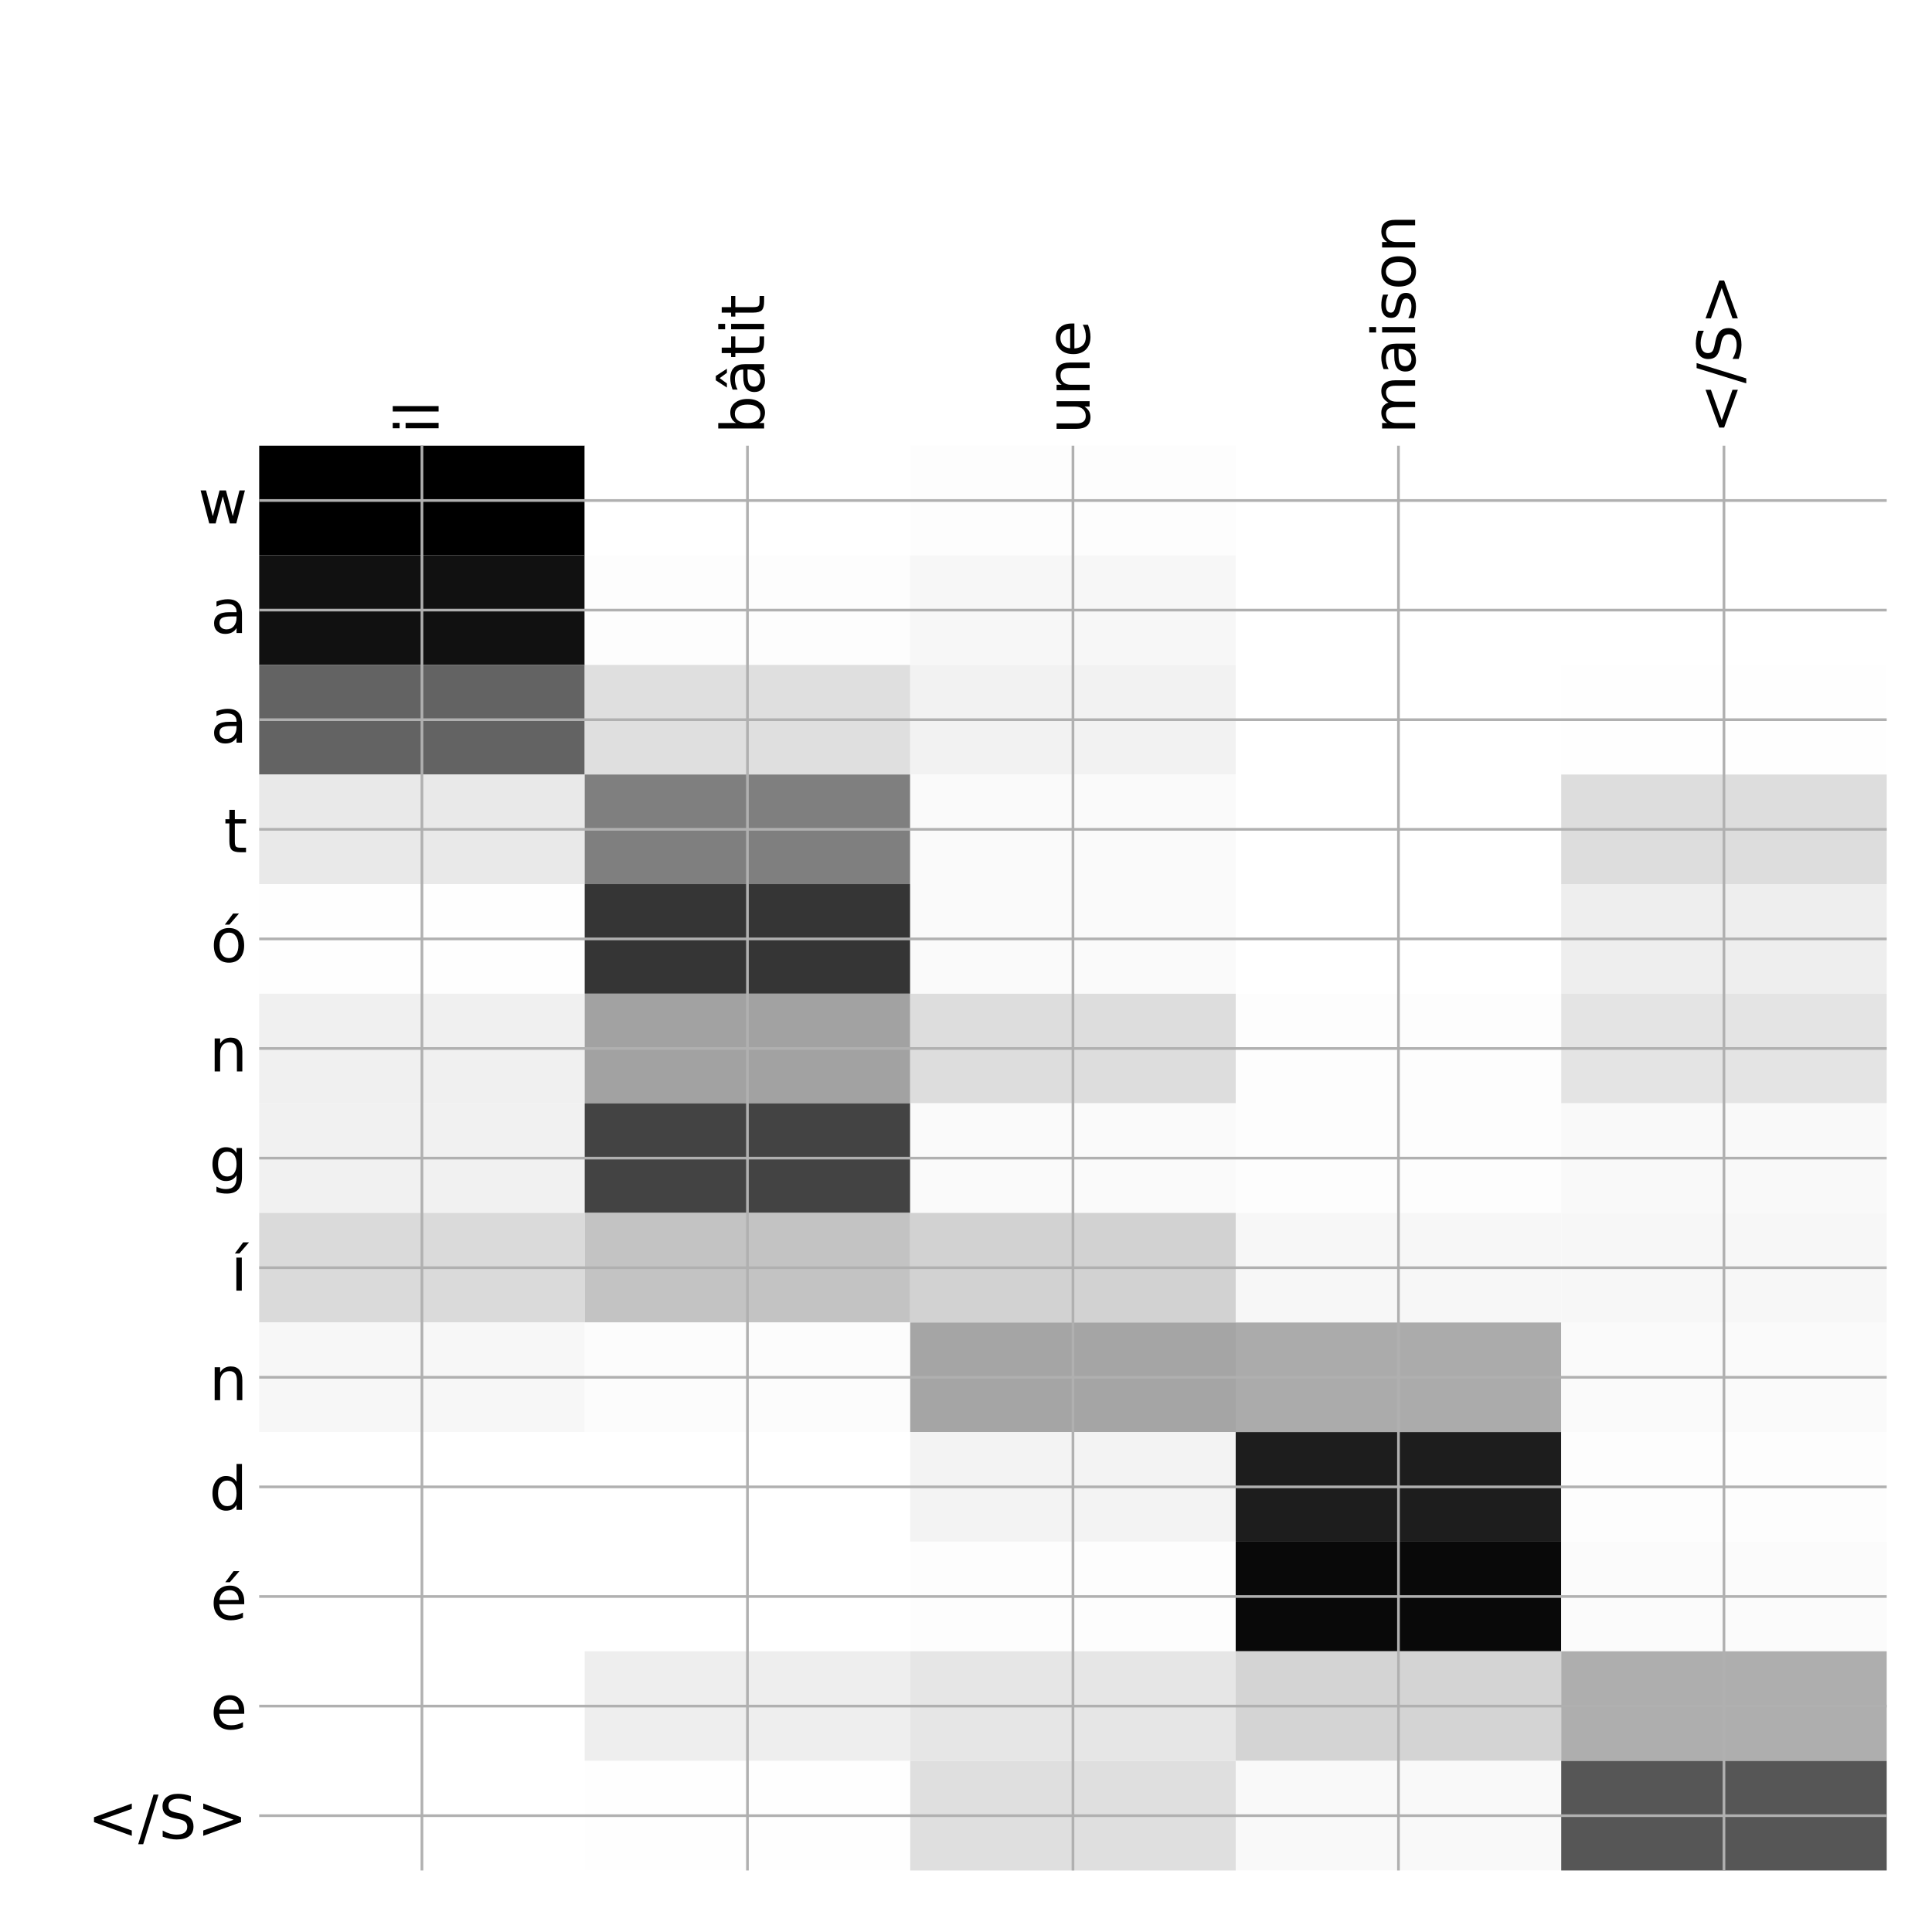 <?xml version="1.0" encoding="utf-8" standalone="no"?>
<!DOCTYPE svg PUBLIC "-//W3C//DTD SVG 1.1//EN"
  "http://www.w3.org/Graphics/SVG/1.1/DTD/svg11.dtd">
<!-- Created with matplotlib (http://matplotlib.org/) -->
<svg height="576pt" version="1.1" viewBox="0 0 576 576" width="576pt" xmlns="http://www.w3.org/2000/svg" xmlns:xlink="http://www.w3.org/1999/xlink">
 <defs>
  <style type="text/css">
*{stroke-linecap:butt;stroke-linejoin:round;}
  </style>
 </defs>
 <g id="figure_1">
  <g id="patch_1">
   <path d="M 0 576 
L 576 576 
L 576 0 
L 0 0 
z
" style="fill:#ffffff;"/>
  </g>
  <g id="axes_1">
   <g id="PolyCollection_1">
    <path clip-path="url(#pf8ff345720)" d="M 77.275 132.883 
L 77.275 165.558 
L 174.32 165.558 
L 174.32 132.883 
L 77.275 132.883 
z
"/>
    <path clip-path="url(#pf8ff345720)" d="M 174.32 132.883 
L 174.32 165.558 
L 271.365 165.558 
L 271.365 132.883 
L 174.32 132.883 
z
" style="fill:#ffffff;"/>
    <path clip-path="url(#pf8ff345720)" d="M 271.365 132.883 
L 271.365 165.558 
L 368.41 165.558 
L 368.41 132.883 
L 271.365 132.883 
z
" style="fill:#fdfdfd;"/>
    <path clip-path="url(#pf8ff345720)" d="M 368.41 132.883 
L 368.41 165.558 
L 465.455 165.558 
L 465.455 132.883 
L 368.41 132.883 
z
" style="fill:#ffffff;"/>
    <path clip-path="url(#pf8ff345720)" d="M 465.455 132.883 
L 465.455 165.558 
L 562.5 165.558 
L 562.5 132.883 
L 465.455 132.883 
z
" style="fill:#ffffff;"/>
    <path clip-path="url(#pf8ff345720)" d="M 77.275 165.558 
L 77.275 198.233 
L 174.32 198.233 
L 174.32 165.558 
L 77.275 165.558 
z
" style="fill:#111111;"/>
    <path clip-path="url(#pf8ff345720)" d="M 174.32 165.558 
L 174.32 198.233 
L 271.365 198.233 
L 271.365 165.558 
L 174.32 165.558 
z
" style="fill:#fdfdfd;"/>
    <path clip-path="url(#pf8ff345720)" d="M 271.365 165.558 
L 271.365 198.233 
L 368.41 198.233 
L 368.41 165.558 
L 271.365 165.558 
z
" style="fill:#f7f7f7;"/>
    <path clip-path="url(#pf8ff345720)" d="M 368.41 165.558 
L 368.41 198.233 
L 465.455 198.233 
L 465.455 165.558 
L 368.41 165.558 
z
" style="fill:#ffffff;"/>
    <path clip-path="url(#pf8ff345720)" d="M 465.455 165.558 
L 465.455 198.233 
L 562.5 198.233 
L 562.5 165.558 
L 465.455 165.558 
z
" style="fill:#ffffff;"/>
    <path clip-path="url(#pf8ff345720)" d="M 77.275 198.233 
L 77.275 230.908 
L 174.32 230.908 
L 174.32 198.233 
L 77.275 198.233 
z
" style="fill:#636363;"/>
    <path clip-path="url(#pf8ff345720)" d="M 174.32 198.233 
L 174.32 230.908 
L 271.365 230.908 
L 271.365 198.233 
L 174.32 198.233 
z
" style="fill:#dfdfdf;"/>
    <path clip-path="url(#pf8ff345720)" d="M 271.365 198.233 
L 271.365 230.908 
L 368.41 230.908 
L 368.41 198.233 
L 271.365 198.233 
z
" style="fill:#f2f2f2;"/>
    <path clip-path="url(#pf8ff345720)" d="M 368.41 198.233 
L 368.41 230.908 
L 465.455 230.908 
L 465.455 198.233 
L 368.41 198.233 
z
" style="fill:#ffffff;"/>
    <path clip-path="url(#pf8ff345720)" d="M 465.455 198.233 
L 465.455 230.908 
L 562.5 230.908 
L 562.5 198.233 
L 465.455 198.233 
z
" style="fill:#fefefe;"/>
    <path clip-path="url(#pf8ff345720)" d="M 77.275 230.908 
L 77.275 263.583 
L 174.32 263.583 
L 174.32 230.908 
L 77.275 230.908 
z
" style="fill:#e9e9e9;"/>
    <path clip-path="url(#pf8ff345720)" d="M 174.32 230.908 
L 174.32 263.583 
L 271.365 263.583 
L 271.365 230.908 
L 174.32 230.908 
z
" style="fill:#7f7f7f;"/>
    <path clip-path="url(#pf8ff345720)" d="M 271.365 230.908 
L 271.365 263.583 
L 368.41 263.583 
L 368.41 230.908 
L 271.365 230.908 
z
" style="fill:#fafafa;"/>
    <path clip-path="url(#pf8ff345720)" d="M 368.41 230.908 
L 368.41 263.583 
L 465.455 263.583 
L 465.455 230.908 
L 368.41 230.908 
z
" style="fill:#ffffff;"/>
    <path clip-path="url(#pf8ff345720)" d="M 465.455 230.908 
L 465.455 263.583 
L 562.5 263.583 
L 562.5 230.908 
L 465.455 230.908 
z
" style="fill:#dddddd;"/>
    <path clip-path="url(#pf8ff345720)" d="M 77.275 263.583 
L 77.275 296.258 
L 174.32 296.258 
L 174.32 263.583 
L 77.275 263.583 
z
" style="fill:#fefefe;"/>
    <path clip-path="url(#pf8ff345720)" d="M 174.32 263.583 
L 174.32 296.258 
L 271.365 296.258 
L 271.365 263.583 
L 174.32 263.583 
z
" style="fill:#353535;"/>
    <path clip-path="url(#pf8ff345720)" d="M 271.365 263.583 
L 271.365 296.258 
L 368.41 296.258 
L 368.41 263.583 
L 271.365 263.583 
z
" style="fill:#fafafa;"/>
    <path clip-path="url(#pf8ff345720)" d="M 368.41 263.583 
L 368.41 296.258 
L 465.455 296.258 
L 465.455 263.583 
L 368.41 263.583 
z
" style="fill:#ffffff;"/>
    <path clip-path="url(#pf8ff345720)" d="M 465.455 263.583 
L 465.455 296.258 
L 562.5 296.258 
L 562.5 263.583 
L 465.455 263.583 
z
" style="fill:#eeeeee;"/>
    <path clip-path="url(#pf8ff345720)" d="M 77.275 296.258 
L 77.275 328.933 
L 174.32 328.933 
L 174.32 296.258 
L 77.275 296.258 
z
" style="fill:#f0f0f0;"/>
    <path clip-path="url(#pf8ff345720)" d="M 174.32 296.258 
L 174.32 328.933 
L 271.365 328.933 
L 271.365 296.258 
L 174.32 296.258 
z
" style="fill:#a2a2a2;"/>
    <path clip-path="url(#pf8ff345720)" d="M 271.365 296.258 
L 271.365 328.933 
L 368.41 328.933 
L 368.41 296.258 
L 271.365 296.258 
z
" style="fill:#dddddd;"/>
    <path clip-path="url(#pf8ff345720)" d="M 368.41 296.258 
L 368.41 328.933 
L 465.455 328.933 
L 465.455 296.258 
L 368.41 296.258 
z
" style="fill:#fdfdfd;"/>
    <path clip-path="url(#pf8ff345720)" d="M 465.455 296.258 
L 465.455 328.933 
L 562.5 328.933 
L 562.5 296.258 
L 465.455 296.258 
z
" style="fill:#e4e4e4;"/>
    <path clip-path="url(#pf8ff345720)" d="M 77.275 328.933 
L 77.275 361.608 
L 174.32 361.608 
L 174.32 328.933 
L 77.275 328.933 
z
" style="fill:#f1f1f1;"/>
    <path clip-path="url(#pf8ff345720)" d="M 174.32 328.933 
L 174.32 361.608 
L 271.365 361.608 
L 271.365 328.933 
L 174.32 328.933 
z
" style="fill:#434343;"/>
    <path clip-path="url(#pf8ff345720)" d="M 271.365 328.933 
L 271.365 361.608 
L 368.41 361.608 
L 368.41 328.933 
L 271.365 328.933 
z
" style="fill:#fafafa;"/>
    <path clip-path="url(#pf8ff345720)" d="M 368.41 328.933 
L 368.41 361.608 
L 465.455 361.608 
L 465.455 328.933 
L 368.41 328.933 
z
" style="fill:#fdfdfd;"/>
    <path clip-path="url(#pf8ff345720)" d="M 465.455 328.933 
L 465.455 361.608 
L 562.5 361.608 
L 562.5 328.933 
L 465.455 328.933 
z
" style="fill:#f9f9f9;"/>
    <path clip-path="url(#pf8ff345720)" d="M 77.275 361.608 
L 77.275 394.283 
L 174.32 394.283 
L 174.32 361.608 
L 77.275 361.608 
z
" style="fill:#dadada;"/>
    <path clip-path="url(#pf8ff345720)" d="M 174.32 361.608 
L 174.32 394.283 
L 271.365 394.283 
L 271.365 361.608 
L 174.32 361.608 
z
" style="fill:#c3c3c3;"/>
    <path clip-path="url(#pf8ff345720)" d="M 271.365 361.608 
L 271.365 394.283 
L 368.41 394.283 
L 368.41 361.608 
L 271.365 361.608 
z
" style="fill:#d2d2d2;"/>
    <path clip-path="url(#pf8ff345720)" d="M 368.41 361.608 
L 368.41 394.283 
L 465.455 394.283 
L 465.455 361.608 
L 368.41 361.608 
z
" style="fill:#f7f7f7;"/>
    <path clip-path="url(#pf8ff345720)" d="M 465.455 361.608 
L 465.455 394.283 
L 562.5 394.283 
L 562.5 361.608 
L 465.455 361.608 
z
" style="fill:#f7f7f7;"/>
    <path clip-path="url(#pf8ff345720)" d="M 77.275 394.283 
L 77.275 426.958 
L 174.32 426.958 
L 174.32 394.283 
L 77.275 394.283 
z
" style="fill:#f7f7f7;"/>
    <path clip-path="url(#pf8ff345720)" d="M 174.32 394.283 
L 174.32 426.958 
L 271.365 426.958 
L 271.365 394.283 
L 174.32 394.283 
z
" style="fill:#fcfcfc;"/>
    <path clip-path="url(#pf8ff345720)" d="M 271.365 394.283 
L 271.365 426.958 
L 368.41 426.958 
L 368.41 394.283 
L 271.365 394.283 
z
" style="fill:#a5a5a5;"/>
    <path clip-path="url(#pf8ff345720)" d="M 368.41 394.283 
L 368.41 426.958 
L 465.455 426.958 
L 465.455 394.283 
L 368.41 394.283 
z
" style="fill:#ababab;"/>
    <path clip-path="url(#pf8ff345720)" d="M 465.455 394.283 
L 465.455 426.958 
L 562.5 426.958 
L 562.5 394.283 
L 465.455 394.283 
z
" style="fill:#fafafa;"/>
    <path clip-path="url(#pf8ff345720)" d="M 77.275 426.958 
L 77.275 459.633 
L 174.32 459.633 
L 174.32 426.958 
L 77.275 426.958 
z
" style="fill:#ffffff;"/>
    <path clip-path="url(#pf8ff345720)" d="M 174.32 426.958 
L 174.32 459.633 
L 271.365 459.633 
L 271.365 426.958 
L 174.32 426.958 
z
" style="fill:#ffffff;"/>
    <path clip-path="url(#pf8ff345720)" d="M 271.365 426.958 
L 271.365 459.633 
L 368.41 459.633 
L 368.41 426.958 
L 271.365 426.958 
z
" style="fill:#f3f3f3;"/>
    <path clip-path="url(#pf8ff345720)" d="M 368.41 426.958 
L 368.41 459.633 
L 465.455 459.633 
L 465.455 426.958 
L 368.41 426.958 
z
" style="fill:#1d1d1d;"/>
    <path clip-path="url(#pf8ff345720)" d="M 465.455 426.958 
L 465.455 459.633 
L 562.5 459.633 
L 562.5 426.958 
L 465.455 426.958 
z
" style="fill:#fdfdfd;"/>
    <path clip-path="url(#pf8ff345720)" d="M 77.275 459.633 
L 77.275 492.308 
L 174.32 492.308 
L 174.32 459.633 
L 77.275 459.633 
z
" style="fill:#ffffff;"/>
    <path clip-path="url(#pf8ff345720)" d="M 174.32 459.633 
L 174.32 492.308 
L 271.365 492.308 
L 271.365 459.633 
L 174.32 459.633 
z
" style="fill:#ffffff;"/>
    <path clip-path="url(#pf8ff345720)" d="M 271.365 459.633 
L 271.365 492.308 
L 368.41 492.308 
L 368.41 459.633 
L 271.365 459.633 
z
" style="fill:#fdfdfd;"/>
    <path clip-path="url(#pf8ff345720)" d="M 368.41 459.633 
L 368.41 492.308 
L 465.455 492.308 
L 465.455 459.633 
L 368.41 459.633 
z
" style="fill:#090909;"/>
    <path clip-path="url(#pf8ff345720)" d="M 465.455 459.633 
L 465.455 492.308 
L 562.5 492.308 
L 562.5 459.633 
L 465.455 459.633 
z
" style="fill:#fbfbfb;"/>
    <path clip-path="url(#pf8ff345720)" d="M 77.275 492.308 
L 77.275 524.983 
L 174.32 524.983 
L 174.32 492.308 
L 77.275 492.308 
z
" style="fill:#ffffff;"/>
    <path clip-path="url(#pf8ff345720)" d="M 174.32 492.308 
L 174.32 524.983 
L 271.365 524.983 
L 271.365 492.308 
L 174.32 492.308 
z
" style="fill:#eeeeee;"/>
    <path clip-path="url(#pf8ff345720)" d="M 271.365 492.308 
L 271.365 524.983 
L 368.41 524.983 
L 368.41 492.308 
L 271.365 492.308 
z
" style="fill:#e6e6e6;"/>
    <path clip-path="url(#pf8ff345720)" d="M 368.41 492.308 
L 368.41 524.983 
L 465.455 524.983 
L 465.455 492.308 
L 368.41 492.308 
z
" style="fill:#d4d4d4;"/>
    <path clip-path="url(#pf8ff345720)" d="M 465.455 492.308 
L 465.455 524.983 
L 562.5 524.983 
L 562.5 492.308 
L 465.455 492.308 
z
" style="fill:#aeaeae;"/>
    <path clip-path="url(#pf8ff345720)" d="M 77.275 524.983 
L 77.275 557.658 
L 174.32 557.658 
L 174.32 524.983 
L 77.275 524.983 
z
" style="fill:#ffffff;"/>
    <path clip-path="url(#pf8ff345720)" d="M 174.32 524.983 
L 174.32 557.658 
L 271.365 557.658 
L 271.365 524.983 
L 174.32 524.983 
z
" style="fill:#fefefe;"/>
    <path clip-path="url(#pf8ff345720)" d="M 271.365 524.983 
L 271.365 557.658 
L 368.41 557.658 
L 368.41 524.983 
L 271.365 524.983 
z
" style="fill:#dfdfdf;"/>
    <path clip-path="url(#pf8ff345720)" d="M 368.41 524.983 
L 368.41 557.658 
L 465.455 557.658 
L 465.455 524.983 
L 368.41 524.983 
z
" style="fill:#f9f9f9;"/>
    <path clip-path="url(#pf8ff345720)" d="M 465.455 524.983 
L 465.455 557.658 
L 562.5 557.658 
L 562.5 524.983 
L 465.455 524.983 
z
" style="fill:#565656;"/>
   </g>
   <g id="matplotlib.axis_1">
    <g id="xtick_1">
     <g id="line2d_1">
      <path clip-path="url(#pf8ff345720)" d="M 125.797 557.658 
L 125.797 132.883 
" style="fill:none;stroke:#b0b0b0;stroke-linecap:square;stroke-width:0.8;"/>
     </g>
     <g id="line2d_2"/>
     <g id="text_1">
      <!-- il -->
      <defs>
       <path d="M 9.422 54.688 
L 18.406 54.688 
L 18.406 0 
L 9.422 0 
z
M 9.422 75.984 
L 18.406 75.984 
L 18.406 64.594 
L 9.422 64.594 
z
" id="DejaVuSans-69"/>
       <path d="M 9.422 75.984 
L 18.406 75.984 
L 18.406 0 
L 9.422 0 
z
" id="DejaVuSans-6c"/>
      </defs>
      <g transform="translate(130.764 129.383)rotate(-90)scale(0.18 -0.18)">
       <use xlink:href="#DejaVuSans-69"/>
       <use x="27.783" xlink:href="#DejaVuSans-6c"/>
      </g>
     </g>
    </g>
    <g id="xtick_2">
     <g id="line2d_3">
      <path clip-path="url(#pf8ff345720)" d="M 222.843 557.658 
L 222.843 132.883 
" style="fill:none;stroke:#b0b0b0;stroke-linecap:square;stroke-width:0.8;"/>
     </g>
     <g id="line2d_4"/>
     <g id="text_2">
      <!-- bâtit -->
      <defs>
       <path d="M 48.688 27.297 
Q 48.688 37.203 44.609 42.844 
Q 40.531 48.484 33.406 48.484 
Q 26.266 48.484 22.188 42.844 
Q 18.109 37.203 18.109 27.297 
Q 18.109 17.391 22.188 11.75 
Q 26.266 6.109 33.406 6.109 
Q 40.531 6.109 44.609 11.75 
Q 48.688 17.391 48.688 27.297 
z
M 18.109 46.391 
Q 20.953 51.266 25.266 53.625 
Q 29.594 56 35.594 56 
Q 45.562 56 51.781 48.094 
Q 58.016 40.188 58.016 27.297 
Q 58.016 14.406 51.781 6.484 
Q 45.562 -1.422 35.594 -1.422 
Q 29.594 -1.422 25.266 0.953 
Q 20.953 3.328 18.109 8.203 
L 18.109 0 
L 9.078 0 
L 9.078 75.984 
L 18.109 75.984 
z
" id="DejaVuSans-62"/>
       <path d="M 34.281 27.484 
Q 23.391 27.484 19.188 25 
Q 14.984 22.516 14.984 16.5 
Q 14.984 11.719 18.141 8.906 
Q 21.297 6.109 26.703 6.109 
Q 34.188 6.109 38.703 11.406 
Q 43.219 16.703 43.219 25.484 
L 43.219 27.484 
z
M 52.203 31.203 
L 52.203 0 
L 43.219 0 
L 43.219 8.297 
Q 40.141 3.328 35.547 0.953 
Q 30.953 -1.422 24.312 -1.422 
Q 15.922 -1.422 10.953 3.297 
Q 6 8.016 6 15.922 
Q 6 25.141 12.172 29.828 
Q 18.359 34.516 30.609 34.516 
L 43.219 34.516 
L 43.219 35.406 
Q 43.219 41.609 39.141 45 
Q 35.062 48.391 27.688 48.391 
Q 23 48.391 18.547 47.266 
Q 14.109 46.141 10.016 43.891 
L 10.016 52.203 
Q 14.938 54.109 19.578 55.047 
Q 24.219 56 28.609 56 
Q 40.484 56 46.344 49.844 
Q 52.203 43.703 52.203 31.203 
z
M 25.391 79.984 
L 32.609 79.984 
L 44.578 61.625 
L 37.797 61.625 
L 29 73.578 
L 20.219 61.625 
L 13.422 61.625 
z
" id="DejaVuSans-e2"/>
       <path d="M 18.312 70.219 
L 18.312 54.688 
L 36.812 54.688 
L 36.812 47.703 
L 18.312 47.703 
L 18.312 18.016 
Q 18.312 11.328 20.141 9.422 
Q 21.969 7.516 27.594 7.516 
L 36.812 7.516 
L 36.812 0 
L 27.594 0 
Q 17.188 0 13.234 3.875 
Q 9.281 7.766 9.281 18.016 
L 9.281 47.703 
L 2.688 47.703 
L 2.688 54.688 
L 9.281 54.688 
L 9.281 70.219 
z
" id="DejaVuSans-74"/>
      </defs>
      <g transform="translate(227.809 129.383)rotate(-90)scale(0.18 -0.18)">
       <use xlink:href="#DejaVuSans-62"/>
       <use x="63.477" xlink:href="#DejaVuSans-e2"/>
       <use x="124.756" xlink:href="#DejaVuSans-74"/>
       <use x="163.965" xlink:href="#DejaVuSans-69"/>
       <use x="191.748" xlink:href="#DejaVuSans-74"/>
      </g>
     </g>
    </g>
    <g id="xtick_3">
     <g id="line2d_5">
      <path clip-path="url(#pf8ff345720)" d="M 319.887 557.658 
L 319.887 132.883 
" style="fill:none;stroke:#b0b0b0;stroke-linecap:square;stroke-width:0.8;"/>
     </g>
     <g id="line2d_6"/>
     <g id="text_3">
      <!-- une -->
      <defs>
       <path d="M 8.5 21.578 
L 8.5 54.688 
L 17.484 54.688 
L 17.484 21.922 
Q 17.484 14.156 20.5 10.266 
Q 23.531 6.391 29.594 6.391 
Q 36.859 6.391 41.078 11.031 
Q 45.312 15.672 45.312 23.688 
L 45.312 54.688 
L 54.297 54.688 
L 54.297 0 
L 45.312 0 
L 45.312 8.406 
Q 42.047 3.422 37.719 1 
Q 33.406 -1.422 27.688 -1.422 
Q 18.266 -1.422 13.375 4.438 
Q 8.5 10.297 8.5 21.578 
z
M 31.109 56 
z
" id="DejaVuSans-75"/>
       <path d="M 54.891 33.016 
L 54.891 0 
L 45.906 0 
L 45.906 32.719 
Q 45.906 40.484 42.875 44.328 
Q 39.844 48.188 33.797 48.188 
Q 26.516 48.188 22.312 43.547 
Q 18.109 38.922 18.109 30.906 
L 18.109 0 
L 9.078 0 
L 9.078 54.688 
L 18.109 54.688 
L 18.109 46.188 
Q 21.344 51.125 25.703 53.562 
Q 30.078 56 35.797 56 
Q 45.219 56 50.047 50.172 
Q 54.891 44.344 54.891 33.016 
z
" id="DejaVuSans-6e"/>
       <path d="M 56.203 29.594 
L 56.203 25.203 
L 14.891 25.203 
Q 15.484 15.922 20.484 11.062 
Q 25.484 6.203 34.422 6.203 
Q 39.594 6.203 44.453 7.469 
Q 49.312 8.734 54.109 11.281 
L 54.109 2.781 
Q 49.266 0.734 44.188 -0.344 
Q 39.109 -1.422 33.891 -1.422 
Q 20.797 -1.422 13.156 6.188 
Q 5.516 13.812 5.516 26.812 
Q 5.516 40.234 12.766 48.109 
Q 20.016 56 32.328 56 
Q 43.359 56 49.781 48.891 
Q 56.203 41.797 56.203 29.594 
z
M 47.219 32.234 
Q 47.125 39.594 43.094 43.984 
Q 39.062 48.391 32.422 48.391 
Q 24.906 48.391 20.391 44.141 
Q 15.875 39.891 15.188 32.172 
z
" id="DejaVuSans-65"/>
      </defs>
      <g transform="translate(324.854 129.383)rotate(-90)scale(0.18 -0.18)">
       <use xlink:href="#DejaVuSans-75"/>
       <use x="63.379" xlink:href="#DejaVuSans-6e"/>
       <use x="126.758" xlink:href="#DejaVuSans-65"/>
      </g>
     </g>
    </g>
    <g id="xtick_4">
     <g id="line2d_7">
      <path clip-path="url(#pf8ff345720)" d="M 416.933 557.658 
L 416.933 132.883 
" style="fill:none;stroke:#b0b0b0;stroke-linecap:square;stroke-width:0.8;"/>
     </g>
     <g id="line2d_8"/>
     <g id="text_4">
      <!-- maison -->
      <defs>
       <path d="M 52 44.188 
Q 55.375 50.25 60.062 53.125 
Q 64.75 56 71.094 56 
Q 79.641 56 84.281 50.016 
Q 88.922 44.047 88.922 33.016 
L 88.922 0 
L 79.891 0 
L 79.891 32.719 
Q 79.891 40.578 77.094 44.375 
Q 74.312 48.188 68.609 48.188 
Q 61.625 48.188 57.562 43.547 
Q 53.516 38.922 53.516 30.906 
L 53.516 0 
L 44.484 0 
L 44.484 32.719 
Q 44.484 40.625 41.703 44.406 
Q 38.922 48.188 33.109 48.188 
Q 26.219 48.188 22.156 43.531 
Q 18.109 38.875 18.109 30.906 
L 18.109 0 
L 9.078 0 
L 9.078 54.688 
L 18.109 54.688 
L 18.109 46.188 
Q 21.188 51.219 25.484 53.609 
Q 29.781 56 35.688 56 
Q 41.656 56 45.828 52.969 
Q 50 49.953 52 44.188 
z
" id="DejaVuSans-6d"/>
       <path d="M 34.281 27.484 
Q 23.391 27.484 19.188 25 
Q 14.984 22.516 14.984 16.5 
Q 14.984 11.719 18.141 8.906 
Q 21.297 6.109 26.703 6.109 
Q 34.188 6.109 38.703 11.406 
Q 43.219 16.703 43.219 25.484 
L 43.219 27.484 
z
M 52.203 31.203 
L 52.203 0 
L 43.219 0 
L 43.219 8.297 
Q 40.141 3.328 35.547 0.953 
Q 30.953 -1.422 24.312 -1.422 
Q 15.922 -1.422 10.953 3.297 
Q 6 8.016 6 15.922 
Q 6 25.141 12.172 29.828 
Q 18.359 34.516 30.609 34.516 
L 43.219 34.516 
L 43.219 35.406 
Q 43.219 41.609 39.141 45 
Q 35.062 48.391 27.688 48.391 
Q 23 48.391 18.547 47.266 
Q 14.109 46.141 10.016 43.891 
L 10.016 52.203 
Q 14.938 54.109 19.578 55.047 
Q 24.219 56 28.609 56 
Q 40.484 56 46.344 49.844 
Q 52.203 43.703 52.203 31.203 
z
" id="DejaVuSans-61"/>
       <path d="M 44.281 53.078 
L 44.281 44.578 
Q 40.484 46.531 36.375 47.5 
Q 32.281 48.484 27.875 48.484 
Q 21.188 48.484 17.844 46.438 
Q 14.5 44.391 14.5 40.281 
Q 14.5 37.156 16.891 35.375 
Q 19.281 33.594 26.516 31.984 
L 29.594 31.297 
Q 39.156 29.25 43.188 25.516 
Q 47.219 21.781 47.219 15.094 
Q 47.219 7.469 41.188 3.016 
Q 35.156 -1.422 24.609 -1.422 
Q 20.219 -1.422 15.453 -0.562 
Q 10.688 0.297 5.422 2 
L 5.422 11.281 
Q 10.406 8.688 15.234 7.391 
Q 20.062 6.109 24.812 6.109 
Q 31.156 6.109 34.562 8.281 
Q 37.984 10.453 37.984 14.406 
Q 37.984 18.062 35.516 20.016 
Q 33.062 21.969 24.703 23.781 
L 21.578 24.516 
Q 13.234 26.266 9.516 29.906 
Q 5.812 33.547 5.812 39.891 
Q 5.812 47.609 11.281 51.797 
Q 16.75 56 26.812 56 
Q 31.781 56 36.172 55.266 
Q 40.578 54.547 44.281 53.078 
z
" id="DejaVuSans-73"/>
       <path d="M 30.609 48.391 
Q 23.391 48.391 19.188 42.75 
Q 14.984 37.109 14.984 27.297 
Q 14.984 17.484 19.156 11.844 
Q 23.344 6.203 30.609 6.203 
Q 37.797 6.203 41.984 11.859 
Q 46.188 17.531 46.188 27.297 
Q 46.188 37.016 41.984 42.703 
Q 37.797 48.391 30.609 48.391 
z
M 30.609 56 
Q 42.328 56 49.016 48.375 
Q 55.719 40.766 55.719 27.297 
Q 55.719 13.875 49.016 6.219 
Q 42.328 -1.422 30.609 -1.422 
Q 18.844 -1.422 12.172 6.219 
Q 5.516 13.875 5.516 27.297 
Q 5.516 40.766 12.172 48.375 
Q 18.844 56 30.609 56 
z
" id="DejaVuSans-6f"/>
      </defs>
      <g transform="translate(421.899 129.383)rotate(-90)scale(0.18 -0.18)">
       <use xlink:href="#DejaVuSans-6d"/>
       <use x="97.412" xlink:href="#DejaVuSans-61"/>
       <use x="158.691" xlink:href="#DejaVuSans-69"/>
       <use x="186.475" xlink:href="#DejaVuSans-73"/>
       <use x="238.574" xlink:href="#DejaVuSans-6f"/>
       <use x="299.756" xlink:href="#DejaVuSans-6e"/>
      </g>
     </g>
    </g>
    <g id="xtick_5">
     <g id="line2d_9">
      <path clip-path="url(#pf8ff345720)" d="M 513.977 557.658 
L 513.977 132.883 
" style="fill:none;stroke:#b0b0b0;stroke-linecap:square;stroke-width:0.8;"/>
     </g>
     <g id="line2d_10"/>
     <g id="text_5">
      <!-- &lt;/S&gt; -->
      <defs>
       <path d="M 73.188 49.219 
L 22.797 31.297 
L 73.188 13.484 
L 73.188 4.594 
L 10.594 27.297 
L 10.594 35.406 
L 73.188 58.109 
z
" id="DejaVuSans-3c"/>
       <path d="M 25.391 72.906 
L 33.688 72.906 
L 8.297 -9.281 
L 0 -9.281 
z
" id="DejaVuSans-2f"/>
       <path d="M 53.516 70.516 
L 53.516 60.891 
Q 47.906 63.578 42.922 64.891 
Q 37.938 66.219 33.297 66.219 
Q 25.25 66.219 20.875 63.094 
Q 16.5 59.969 16.5 54.203 
Q 16.5 49.359 19.406 46.891 
Q 22.312 44.438 30.422 42.922 
L 36.375 41.703 
Q 47.406 39.594 52.656 34.297 
Q 57.906 29 57.906 20.125 
Q 57.906 9.516 50.797 4.047 
Q 43.703 -1.422 29.984 -1.422 
Q 24.812 -1.422 18.969 -0.25 
Q 13.141 0.922 6.891 3.219 
L 6.891 13.375 
Q 12.891 10.016 18.656 8.297 
Q 24.422 6.594 29.984 6.594 
Q 38.422 6.594 43.016 9.906 
Q 47.609 13.234 47.609 19.391 
Q 47.609 24.75 44.312 27.781 
Q 41.016 30.812 33.5 32.328 
L 27.484 33.5 
Q 16.453 35.688 11.516 40.375 
Q 6.594 45.062 6.594 53.422 
Q 6.594 63.094 13.406 68.656 
Q 20.219 74.219 32.172 74.219 
Q 37.312 74.219 42.625 73.281 
Q 47.953 72.359 53.516 70.516 
z
" id="DejaVuSans-53"/>
       <path d="M 10.594 49.219 
L 10.594 58.109 
L 73.188 35.406 
L 73.188 27.297 
L 10.594 4.594 
L 10.594 13.484 
L 60.891 31.297 
z
" id="DejaVuSans-3e"/>
      </defs>
      <g transform="translate(518.944 129.383)rotate(-90)scale(0.18 -0.18)">
       <use xlink:href="#DejaVuSans-3c"/>
       <use x="83.789" xlink:href="#DejaVuSans-2f"/>
       <use x="117.48" xlink:href="#DejaVuSans-53"/>
       <use x="180.957" xlink:href="#DejaVuSans-3e"/>
      </g>
     </g>
    </g>
   </g>
   <g id="matplotlib.axis_2">
    <g id="ytick_1">
     <g id="line2d_11">
      <path clip-path="url(#pf8ff345720)" d="M 77.275 149.221 
L 562.5 149.221 
" style="fill:none;stroke:#b0b0b0;stroke-linecap:square;stroke-width:0.8;"/>
     </g>
     <g id="line2d_12"/>
     <g id="text_6">
      <!-- w -->
      <defs>
       <path d="M 4.203 54.688 
L 13.188 54.688 
L 24.422 12.016 
L 35.594 54.688 
L 46.188 54.688 
L 57.422 12.016 
L 68.609 54.688 
L 77.594 54.688 
L 63.281 0 
L 52.688 0 
L 40.922 44.828 
L 29.109 0 
L 18.5 0 
z
" id="DejaVuSans-77"/>
      </defs>
      <g transform="translate(59.054 156.059)scale(0.18 -0.18)">
       <use xlink:href="#DejaVuSans-77"/>
      </g>
     </g>
    </g>
    <g id="ytick_2">
     <g id="line2d_13">
      <path clip-path="url(#pf8ff345720)" d="M 77.275 181.896 
L 562.5 181.896 
" style="fill:none;stroke:#b0b0b0;stroke-linecap:square;stroke-width:0.8;"/>
     </g>
     <g id="line2d_14"/>
     <g id="text_7">
      <!-- a -->
      <g transform="translate(62.744 188.734)scale(0.18 -0.18)">
       <use xlink:href="#DejaVuSans-61"/>
      </g>
     </g>
    </g>
    <g id="ytick_3">
     <g id="line2d_15">
      <path clip-path="url(#pf8ff345720)" d="M 77.275 214.571 
L 562.5 214.571 
" style="fill:none;stroke:#b0b0b0;stroke-linecap:square;stroke-width:0.8;"/>
     </g>
     <g id="line2d_16"/>
     <g id="text_8">
      <!-- a -->
      <g transform="translate(62.744 221.409)scale(0.18 -0.18)">
       <use xlink:href="#DejaVuSans-61"/>
      </g>
     </g>
    </g>
    <g id="ytick_4">
     <g id="line2d_17">
      <path clip-path="url(#pf8ff345720)" d="M 77.275 247.246 
L 562.5 247.246 
" style="fill:none;stroke:#b0b0b0;stroke-linecap:square;stroke-width:0.8;"/>
     </g>
     <g id="line2d_18"/>
     <g id="text_9">
      <!-- t -->
      <g transform="translate(66.718 254.084)scale(0.18 -0.18)">
       <use xlink:href="#DejaVuSans-74"/>
      </g>
     </g>
    </g>
    <g id="ytick_5">
     <g id="line2d_19">
      <path clip-path="url(#pf8ff345720)" d="M 77.275 279.921 
L 562.5 279.921 
" style="fill:none;stroke:#b0b0b0;stroke-linecap:square;stroke-width:0.8;"/>
     </g>
     <g id="line2d_20"/>
     <g id="text_10">
      <!-- ó -->
      <defs>
       <path d="M 30.609 48.391 
Q 23.391 48.391 19.188 42.75 
Q 14.984 37.109 14.984 27.297 
Q 14.984 17.484 19.156 11.844 
Q 23.344 6.203 30.609 6.203 
Q 37.797 6.203 41.984 11.859 
Q 46.188 17.531 46.188 27.297 
Q 46.188 37.016 41.984 42.703 
Q 37.797 48.391 30.609 48.391 
z
M 30.609 56 
Q 42.328 56 49.016 48.375 
Q 55.719 40.766 55.719 27.297 
Q 55.719 13.875 49.016 6.219 
Q 42.328 -1.422 30.609 -1.422 
Q 18.844 -1.422 12.172 6.219 
Q 5.516 13.875 5.516 27.297 
Q 5.516 40.766 12.172 48.375 
Q 18.844 56 30.609 56 
z
M 37.406 79.984 
L 47.125 79.984 
L 31.219 61.625 
L 23.734 61.625 
z
" id="DejaVuSans-f3"/>
      </defs>
      <g transform="translate(62.761 286.759)scale(0.18 -0.18)">
       <use xlink:href="#DejaVuSans-f3"/>
      </g>
     </g>
    </g>
    <g id="ytick_6">
     <g id="line2d_21">
      <path clip-path="url(#pf8ff345720)" d="M 77.275 312.596 
L 562.5 312.596 
" style="fill:none;stroke:#b0b0b0;stroke-linecap:square;stroke-width:0.8;"/>
     </g>
     <g id="line2d_22"/>
     <g id="text_11">
      <!-- n -->
      <g transform="translate(62.367 319.434)scale(0.18 -0.18)">
       <use xlink:href="#DejaVuSans-6e"/>
      </g>
     </g>
    </g>
    <g id="ytick_7">
     <g id="line2d_23">
      <path clip-path="url(#pf8ff345720)" d="M 77.275 345.271 
L 562.5 345.271 
" style="fill:none;stroke:#b0b0b0;stroke-linecap:square;stroke-width:0.8;"/>
     </g>
     <g id="line2d_24"/>
     <g id="text_12">
      <!-- g -->
      <defs>
       <path d="M 45.406 27.984 
Q 45.406 37.75 41.375 43.109 
Q 37.359 48.484 30.078 48.484 
Q 22.859 48.484 18.828 43.109 
Q 14.797 37.75 14.797 27.984 
Q 14.797 18.266 18.828 12.891 
Q 22.859 7.516 30.078 7.516 
Q 37.359 7.516 41.375 12.891 
Q 45.406 18.266 45.406 27.984 
z
M 54.391 6.781 
Q 54.391 -7.172 48.188 -13.984 
Q 42 -20.797 29.203 -20.797 
Q 24.469 -20.797 20.266 -20.094 
Q 16.062 -19.391 12.109 -17.922 
L 12.109 -9.188 
Q 16.062 -11.328 19.922 -12.344 
Q 23.781 -13.375 27.781 -13.375 
Q 36.625 -13.375 41.016 -8.766 
Q 45.406 -4.156 45.406 5.172 
L 45.406 9.625 
Q 42.625 4.781 38.281 2.391 
Q 33.938 0 27.875 0 
Q 17.828 0 11.672 7.656 
Q 5.516 15.328 5.516 27.984 
Q 5.516 40.672 11.672 48.328 
Q 17.828 56 27.875 56 
Q 33.938 56 38.281 53.609 
Q 42.625 51.219 45.406 46.391 
L 45.406 54.688 
L 54.391 54.688 
z
" id="DejaVuSans-67"/>
      </defs>
      <g transform="translate(62.348 352.109)scale(0.18 -0.18)">
       <use xlink:href="#DejaVuSans-67"/>
      </g>
     </g>
    </g>
    <g id="ytick_8">
     <g id="line2d_25">
      <path clip-path="url(#pf8ff345720)" d="M 77.275 377.946 
L 562.5 377.946 
" style="fill:none;stroke:#b0b0b0;stroke-linecap:square;stroke-width:0.8;"/>
     </g>
     <g id="line2d_26"/>
     <g id="text_13">
      <!-- í -->
      <defs>
       <path d="M 20.656 79.984 
L 30.375 79.984 
L 14.469 61.625 
L 6.984 61.625 
z
M 9.422 54.688 
L 18.406 54.688 
L 18.406 0 
L 9.422 0 
z
M 13.922 56 
z
" id="DejaVuSans-ed"/>
      </defs>
      <g transform="translate(68.774 384.785)scale(0.18 -0.18)">
       <use xlink:href="#DejaVuSans-ed"/>
      </g>
     </g>
    </g>
    <g id="ytick_9">
     <g id="line2d_27">
      <path clip-path="url(#pf8ff345720)" d="M 77.275 410.621 
L 562.5 410.621 
" style="fill:none;stroke:#b0b0b0;stroke-linecap:square;stroke-width:0.8;"/>
     </g>
     <g id="line2d_28"/>
     <g id="text_14">
      <!-- n -->
      <g transform="translate(62.367 417.46)scale(0.18 -0.18)">
       <use xlink:href="#DejaVuSans-6e"/>
      </g>
     </g>
    </g>
    <g id="ytick_10">
     <g id="line2d_29">
      <path clip-path="url(#pf8ff345720)" d="M 77.275 443.296 
L 562.5 443.296 
" style="fill:none;stroke:#b0b0b0;stroke-linecap:square;stroke-width:0.8;"/>
     </g>
     <g id="line2d_30"/>
     <g id="text_15">
      <!-- d -->
      <defs>
       <path d="M 45.406 46.391 
L 45.406 75.984 
L 54.391 75.984 
L 54.391 0 
L 45.406 0 
L 45.406 8.203 
Q 42.578 3.328 38.25 0.953 
Q 33.938 -1.422 27.875 -1.422 
Q 17.969 -1.422 11.734 6.484 
Q 5.516 14.406 5.516 27.297 
Q 5.516 40.188 11.734 48.094 
Q 17.969 56 27.875 56 
Q 33.938 56 38.25 53.625 
Q 42.578 51.266 45.406 46.391 
z
M 14.797 27.297 
Q 14.797 17.391 18.875 11.75 
Q 22.953 6.109 30.078 6.109 
Q 37.203 6.109 41.297 11.75 
Q 45.406 17.391 45.406 27.297 
Q 45.406 37.203 41.297 42.844 
Q 37.203 48.484 30.078 48.484 
Q 22.953 48.484 18.875 42.844 
Q 14.797 37.203 14.797 27.297 
z
" id="DejaVuSans-64"/>
      </defs>
      <g transform="translate(62.348 450.135)scale(0.18 -0.18)">
       <use xlink:href="#DejaVuSans-64"/>
      </g>
     </g>
    </g>
    <g id="ytick_11">
     <g id="line2d_31">
      <path clip-path="url(#pf8ff345720)" d="M 77.275 475.971 
L 562.5 475.971 
" style="fill:none;stroke:#b0b0b0;stroke-linecap:square;stroke-width:0.8;"/>
     </g>
     <g id="line2d_32"/>
     <g id="text_16">
      <!-- é -->
      <defs>
       <path d="M 56.203 29.594 
L 56.203 25.203 
L 14.891 25.203 
Q 15.484 15.922 20.484 11.062 
Q 25.484 6.203 34.422 6.203 
Q 39.594 6.203 44.453 7.469 
Q 49.312 8.734 54.109 11.281 
L 54.109 2.781 
Q 49.266 0.734 44.188 -0.344 
Q 39.109 -1.422 33.891 -1.422 
Q 20.797 -1.422 13.156 6.188 
Q 5.516 13.812 5.516 26.812 
Q 5.516 40.234 12.766 48.109 
Q 20.016 56 32.328 56 
Q 43.359 56 49.781 48.891 
Q 56.203 41.797 56.203 29.594 
z
M 47.219 32.234 
Q 47.125 39.594 43.094 43.984 
Q 39.062 48.391 32.422 48.391 
Q 24.906 48.391 20.391 44.141 
Q 15.875 39.891 15.188 32.172 
z
M 38.531 79.984 
L 48.25 79.984 
L 32.344 61.625 
L 24.859 61.625 
z
" id="DejaVuSans-e9"/>
      </defs>
      <g transform="translate(62.699 482.81)scale(0.18 -0.18)">
       <use xlink:href="#DejaVuSans-e9"/>
      </g>
     </g>
    </g>
    <g id="ytick_12">
     <g id="line2d_33">
      <path clip-path="url(#pf8ff345720)" d="M 77.275 508.646 
L 562.5 508.646 
" style="fill:none;stroke:#b0b0b0;stroke-linecap:square;stroke-width:0.8;"/>
     </g>
     <g id="line2d_34"/>
     <g id="text_17">
      <!-- e -->
      <g transform="translate(62.699 515.485)scale(0.18 -0.18)">
       <use xlink:href="#DejaVuSans-65"/>
      </g>
     </g>
    </g>
    <g id="ytick_13">
     <g id="line2d_35">
      <path clip-path="url(#pf8ff345720)" d="M 77.275 541.321 
L 562.5 541.321 
" style="fill:none;stroke:#b0b0b0;stroke-linecap:square;stroke-width:0.8;"/>
     </g>
     <g id="line2d_36"/>
     <g id="text_18">
      <!-- &lt;/S&gt; -->
      <g transform="translate(26.117 548.16)scale(0.18 -0.18)">
       <use xlink:href="#DejaVuSans-3c"/>
       <use x="83.789" xlink:href="#DejaVuSans-2f"/>
       <use x="117.48" xlink:href="#DejaVuSans-53"/>
       <use x="180.957" xlink:href="#DejaVuSans-3e"/>
      </g>
     </g>
    </g>
   </g>
  </g>
 </g>
 <defs>
  <clipPath id="pf8ff345720">
   <rect height="424.775" width="485.225" x="77.275" y="132.883"/>
  </clipPath>
 </defs>
</svg>
